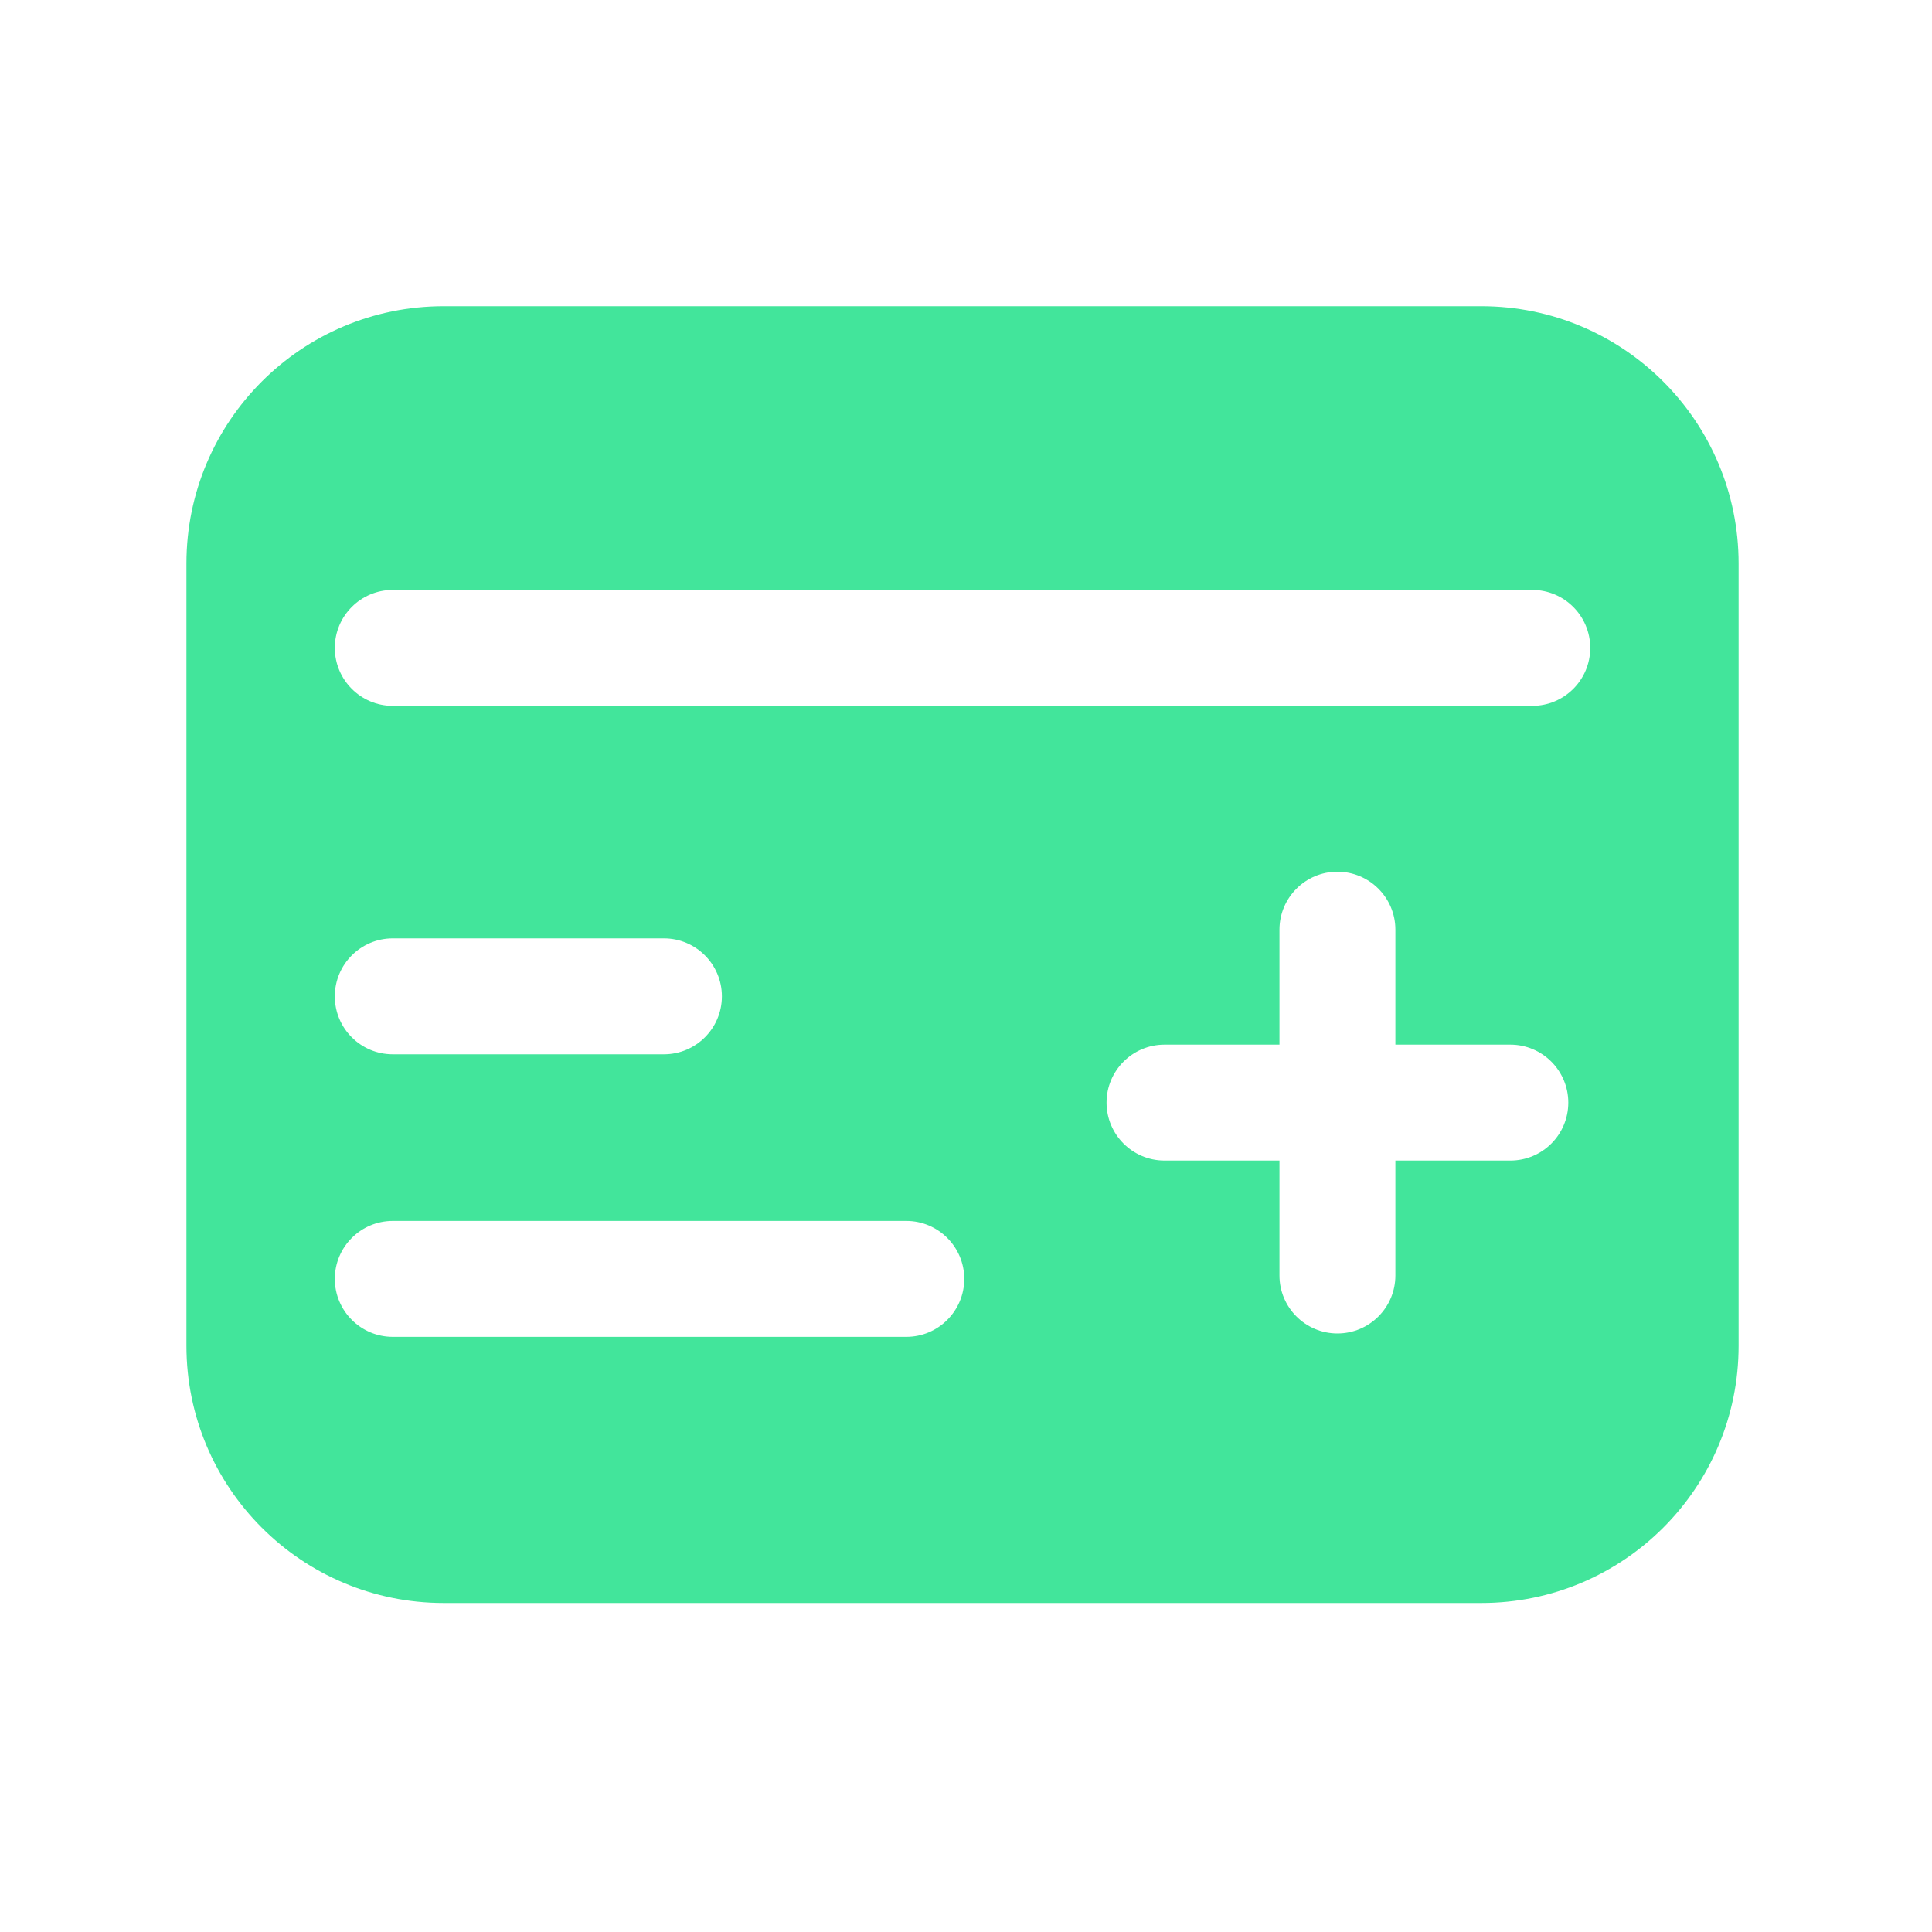 <?xml version="1.0" standalone="no"?><!DOCTYPE svg PUBLIC "-//W3C//DTD SVG 1.1//EN" "http://www.w3.org/Graphics/SVG/1.1/DTD/svg11.dtd"><svg t="1700793536049" class="icon" viewBox="0 0 1024 1024" version="1.1" xmlns="http://www.w3.org/2000/svg" p-id="3032" xmlns:xlink="http://www.w3.org/1999/xlink" width="200" height="200"><path d="M785.152 162.304H235.162c-75.315 0-136.346 61.03-136.346 136.346v414.618c0 75.315 61.03 136.346 136.346 136.346h549.99c75.315 0 136.346-61.03 136.346-136.346V298.701c0-75.315-61.03-136.397-136.346-136.397zM480.358 708.557H208.179c-16.947 0-30.72-13.773-30.72-30.72s13.773-30.72 30.72-30.72h272.179c16.947 0 30.72 13.773 30.72 30.72s-13.722 30.72-30.72 30.72z m-302.899-180.48c0-16.947 13.773-30.72 30.72-30.72h143.718c16.947 0 30.72 13.773 30.72 30.72s-13.773 30.72-30.72 30.72H208.179c-16.947 0-30.72-13.722-30.72-30.72z m623.053 87.04h-60.928v60.928c0 16.947-13.773 30.72-30.72 30.72s-30.72-13.773-30.72-30.72v-60.928h-60.928c-16.947 0-30.72-13.773-30.72-30.72s13.773-30.72 30.72-30.72h60.928v-60.928c0-16.947 13.773-30.72 30.72-30.72s30.72 13.773 30.72 30.72v60.928h60.928c16.947 0 30.72 13.773 30.72 30.72s-13.722 30.72-30.72 30.72z m11.622-240.998H208.179c-16.947 0-30.72-13.773-30.72-30.72s13.773-30.72 30.72-30.72h603.955c16.947 0 30.72 13.773 30.72 30.72 0 16.998-13.773 30.72-30.72 30.72z" fill="#42E59B" p-id="3033"></path></svg>